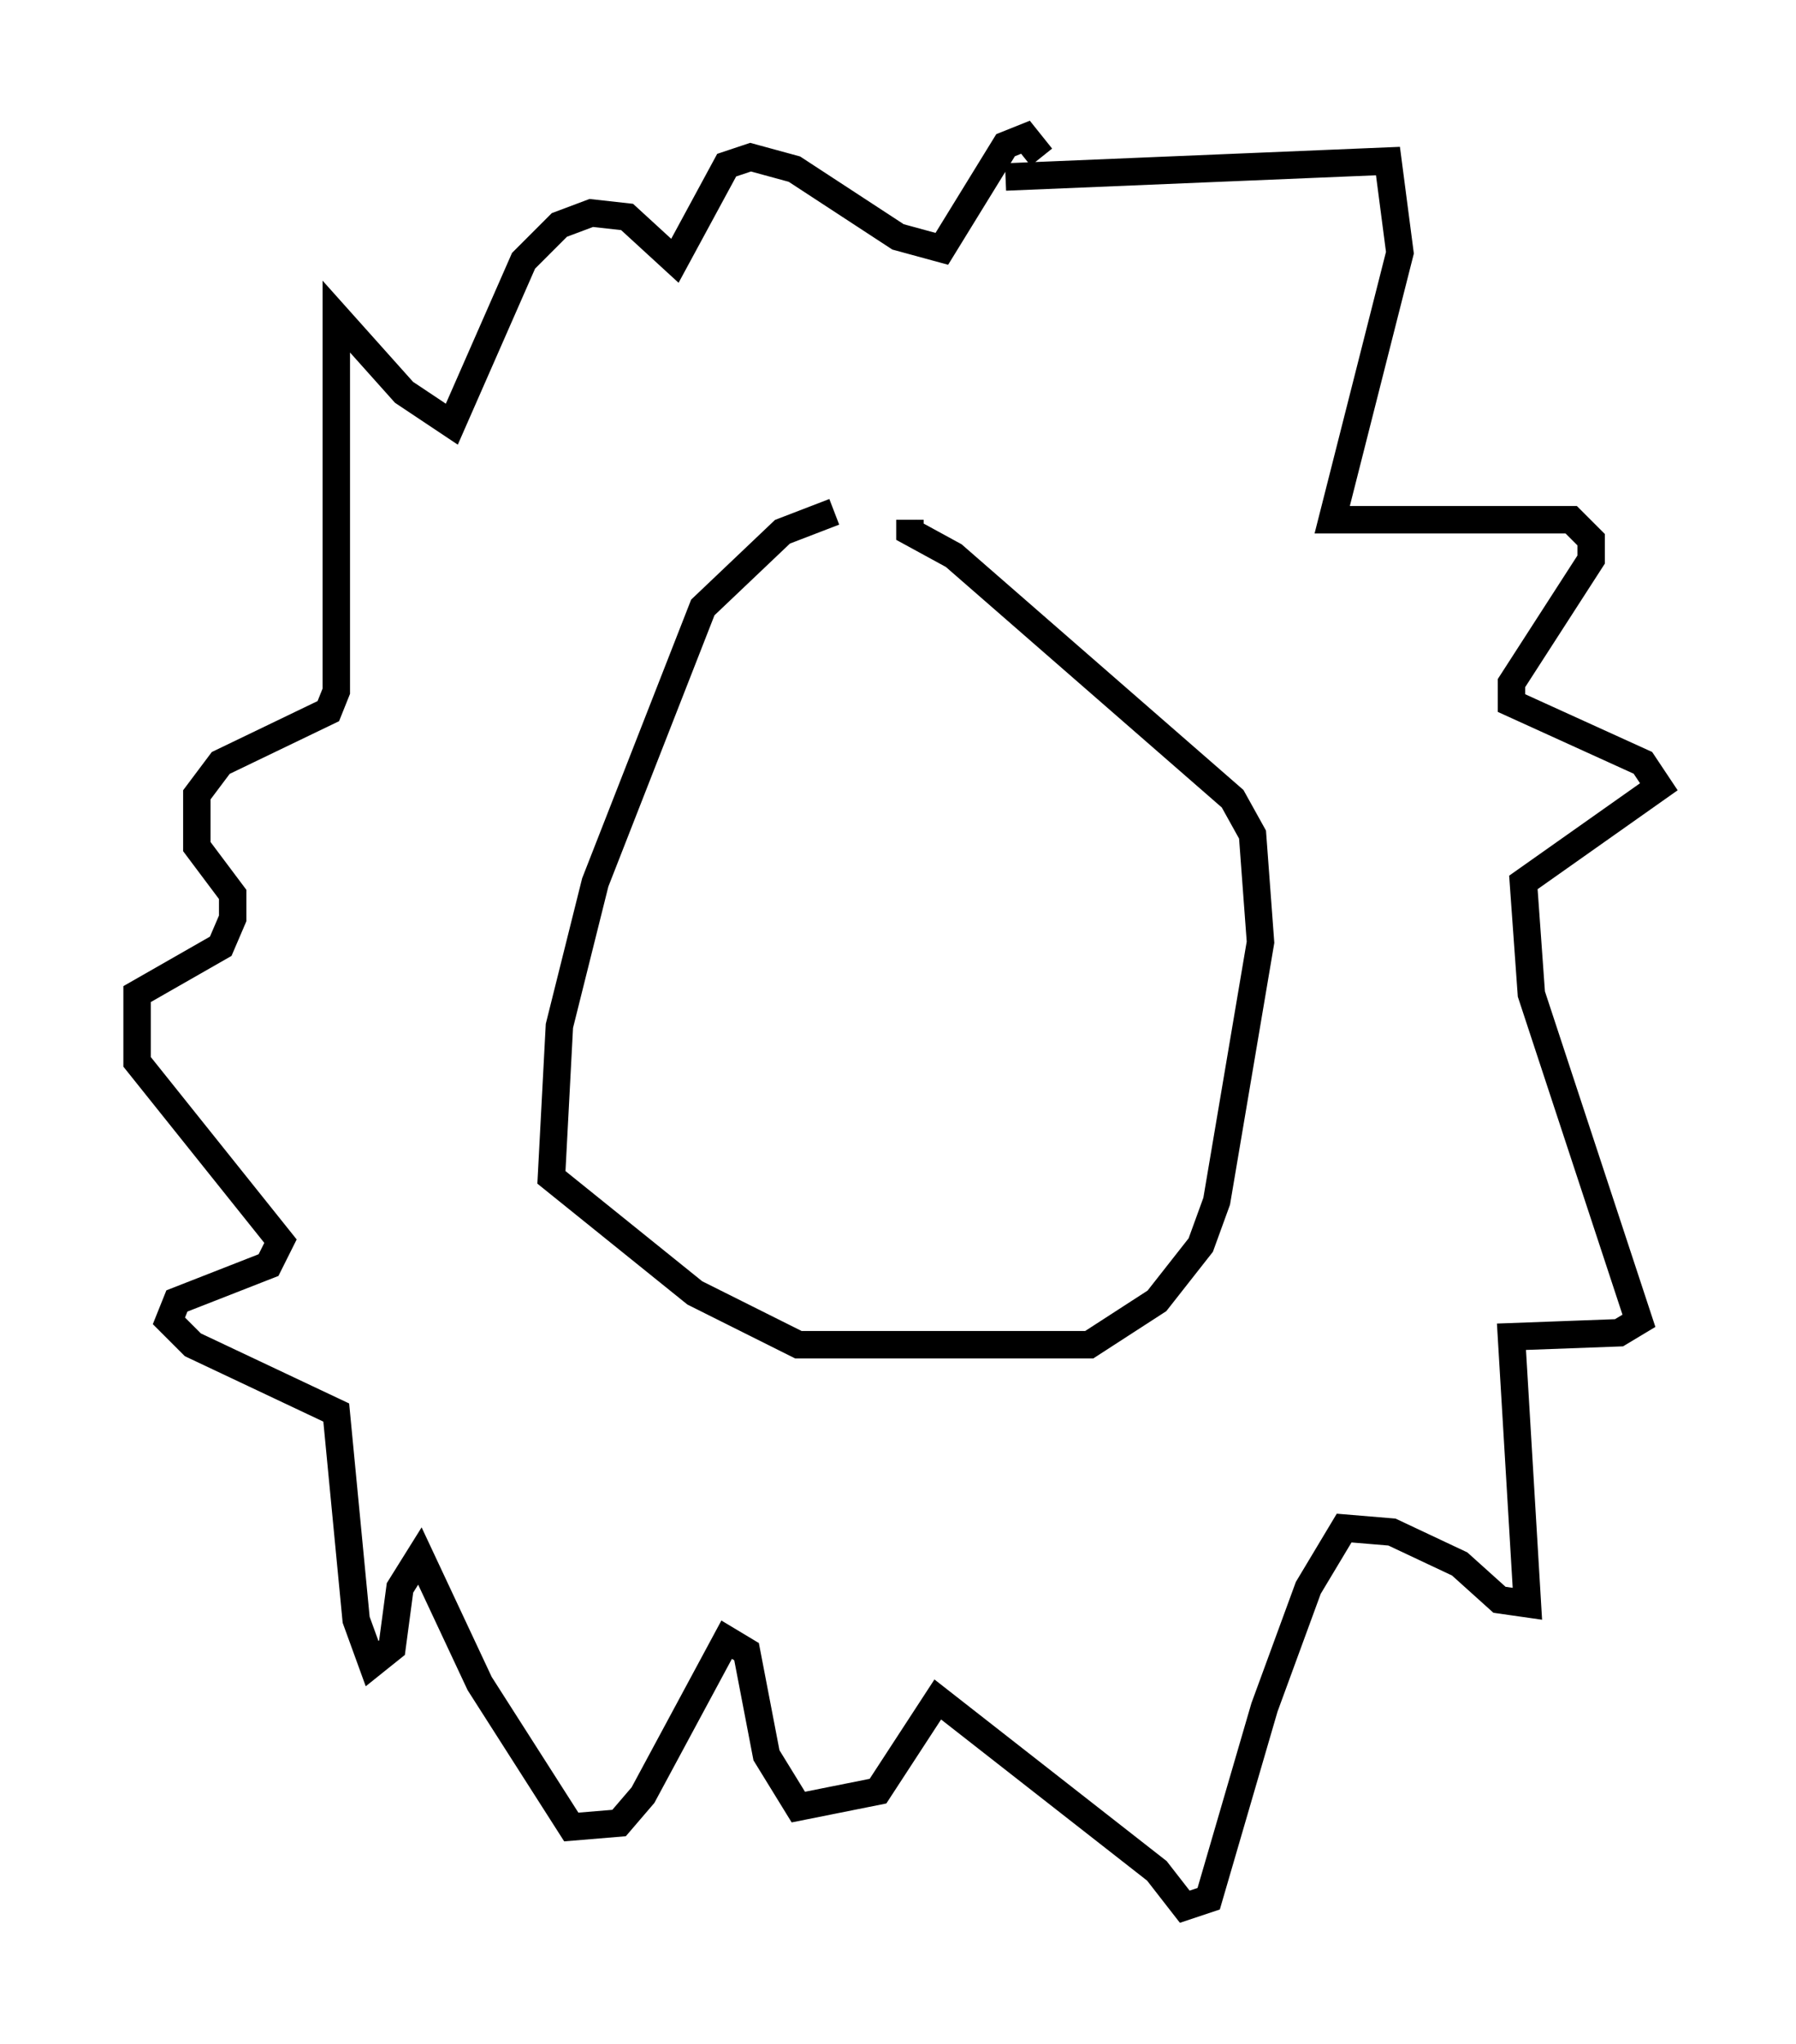 <?xml version="1.0" encoding="utf-8" ?>
<svg baseProfile="full" height="74.491" version="1.1" width="65.486" xmlns="http://www.w3.org/2000/svg" xmlns:ev="http://www.w3.org/2001/xml-events" xmlns:xlink="http://www.w3.org/1999/xlink"><defs /><rect fill="white" height="74.491" width="65.486" x="0" y="0" /><path d="M34.341, 18.654 m-3.922, 0.0 l-1.888, 0.726 -2.905, 2.76 l-3.922, 10.022 -1.307, 5.229 l-0.291, 5.52 5.229, 4.212 l3.777, 1.888 10.603, 0.0 l2.469, -1.598 1.598, -2.034 l0.581, -1.598 1.598, -9.441 l-0.291, -3.922 -0.726, -1.307 l-10.168, -8.86 -1.598, -0.872 l0.0, -0.436 m3.486, -12.492 l13.944, -0.581 0.436, 3.341 l-2.469, 9.732 8.715, 0.0 l0.726, 0.726 0.0, 0.726 l-2.905, 4.503 0.0, 0.726 l4.793, 2.179 0.581, 0.872 l-4.939, 3.486 0.291, 4.067 l3.922, 11.911 -0.726, 0.436 l-3.922, 0.145 0.581, 9.732 l-1.017, -0.145 -1.453, -1.307 l-2.469, -1.162 -1.743, -0.145 l-1.307, 2.179 -1.598, 4.358 l-2.034, 6.972 -0.872, 0.291 l-1.017, -1.307 -7.989, -6.246 l-2.179, 3.341 -2.905, 0.581 l-1.162, -1.888 -0.726, -3.777 l-0.726, -0.436 -3.05, 5.665 l-0.872, 1.017 -1.743, 0.145 l-3.341, -5.229 -2.179, -4.648 l-0.726, 1.162 -0.291, 2.179 l-0.726, 0.581 -0.581, -1.598 l-0.726, -7.553 -5.229, -2.469 l-0.872, -0.872 0.291, -0.726 l3.341, -1.307 0.436, -0.872 l-5.229, -6.536 0.0, -2.469 l3.05, -1.743 0.436, -1.017 l0.0, -0.872 -1.307, -1.743 l0.0, -1.888 0.872, -1.162 l3.922, -1.888 0.291, -0.726 l0.0, -13.654 2.469, 2.76 l1.743, 1.162 2.615, -5.955 l1.307, -1.307 1.162, -0.436 l1.307, 0.145 1.743, 1.598 l1.888, -3.486 0.872, -0.291 l1.598, 0.436 3.777, 2.469 l1.598, 0.436 2.324, -3.777 l0.726, -0.291 0.581, 0.726 " fill="none" stroke="black" stroke-width="1" /></svg>